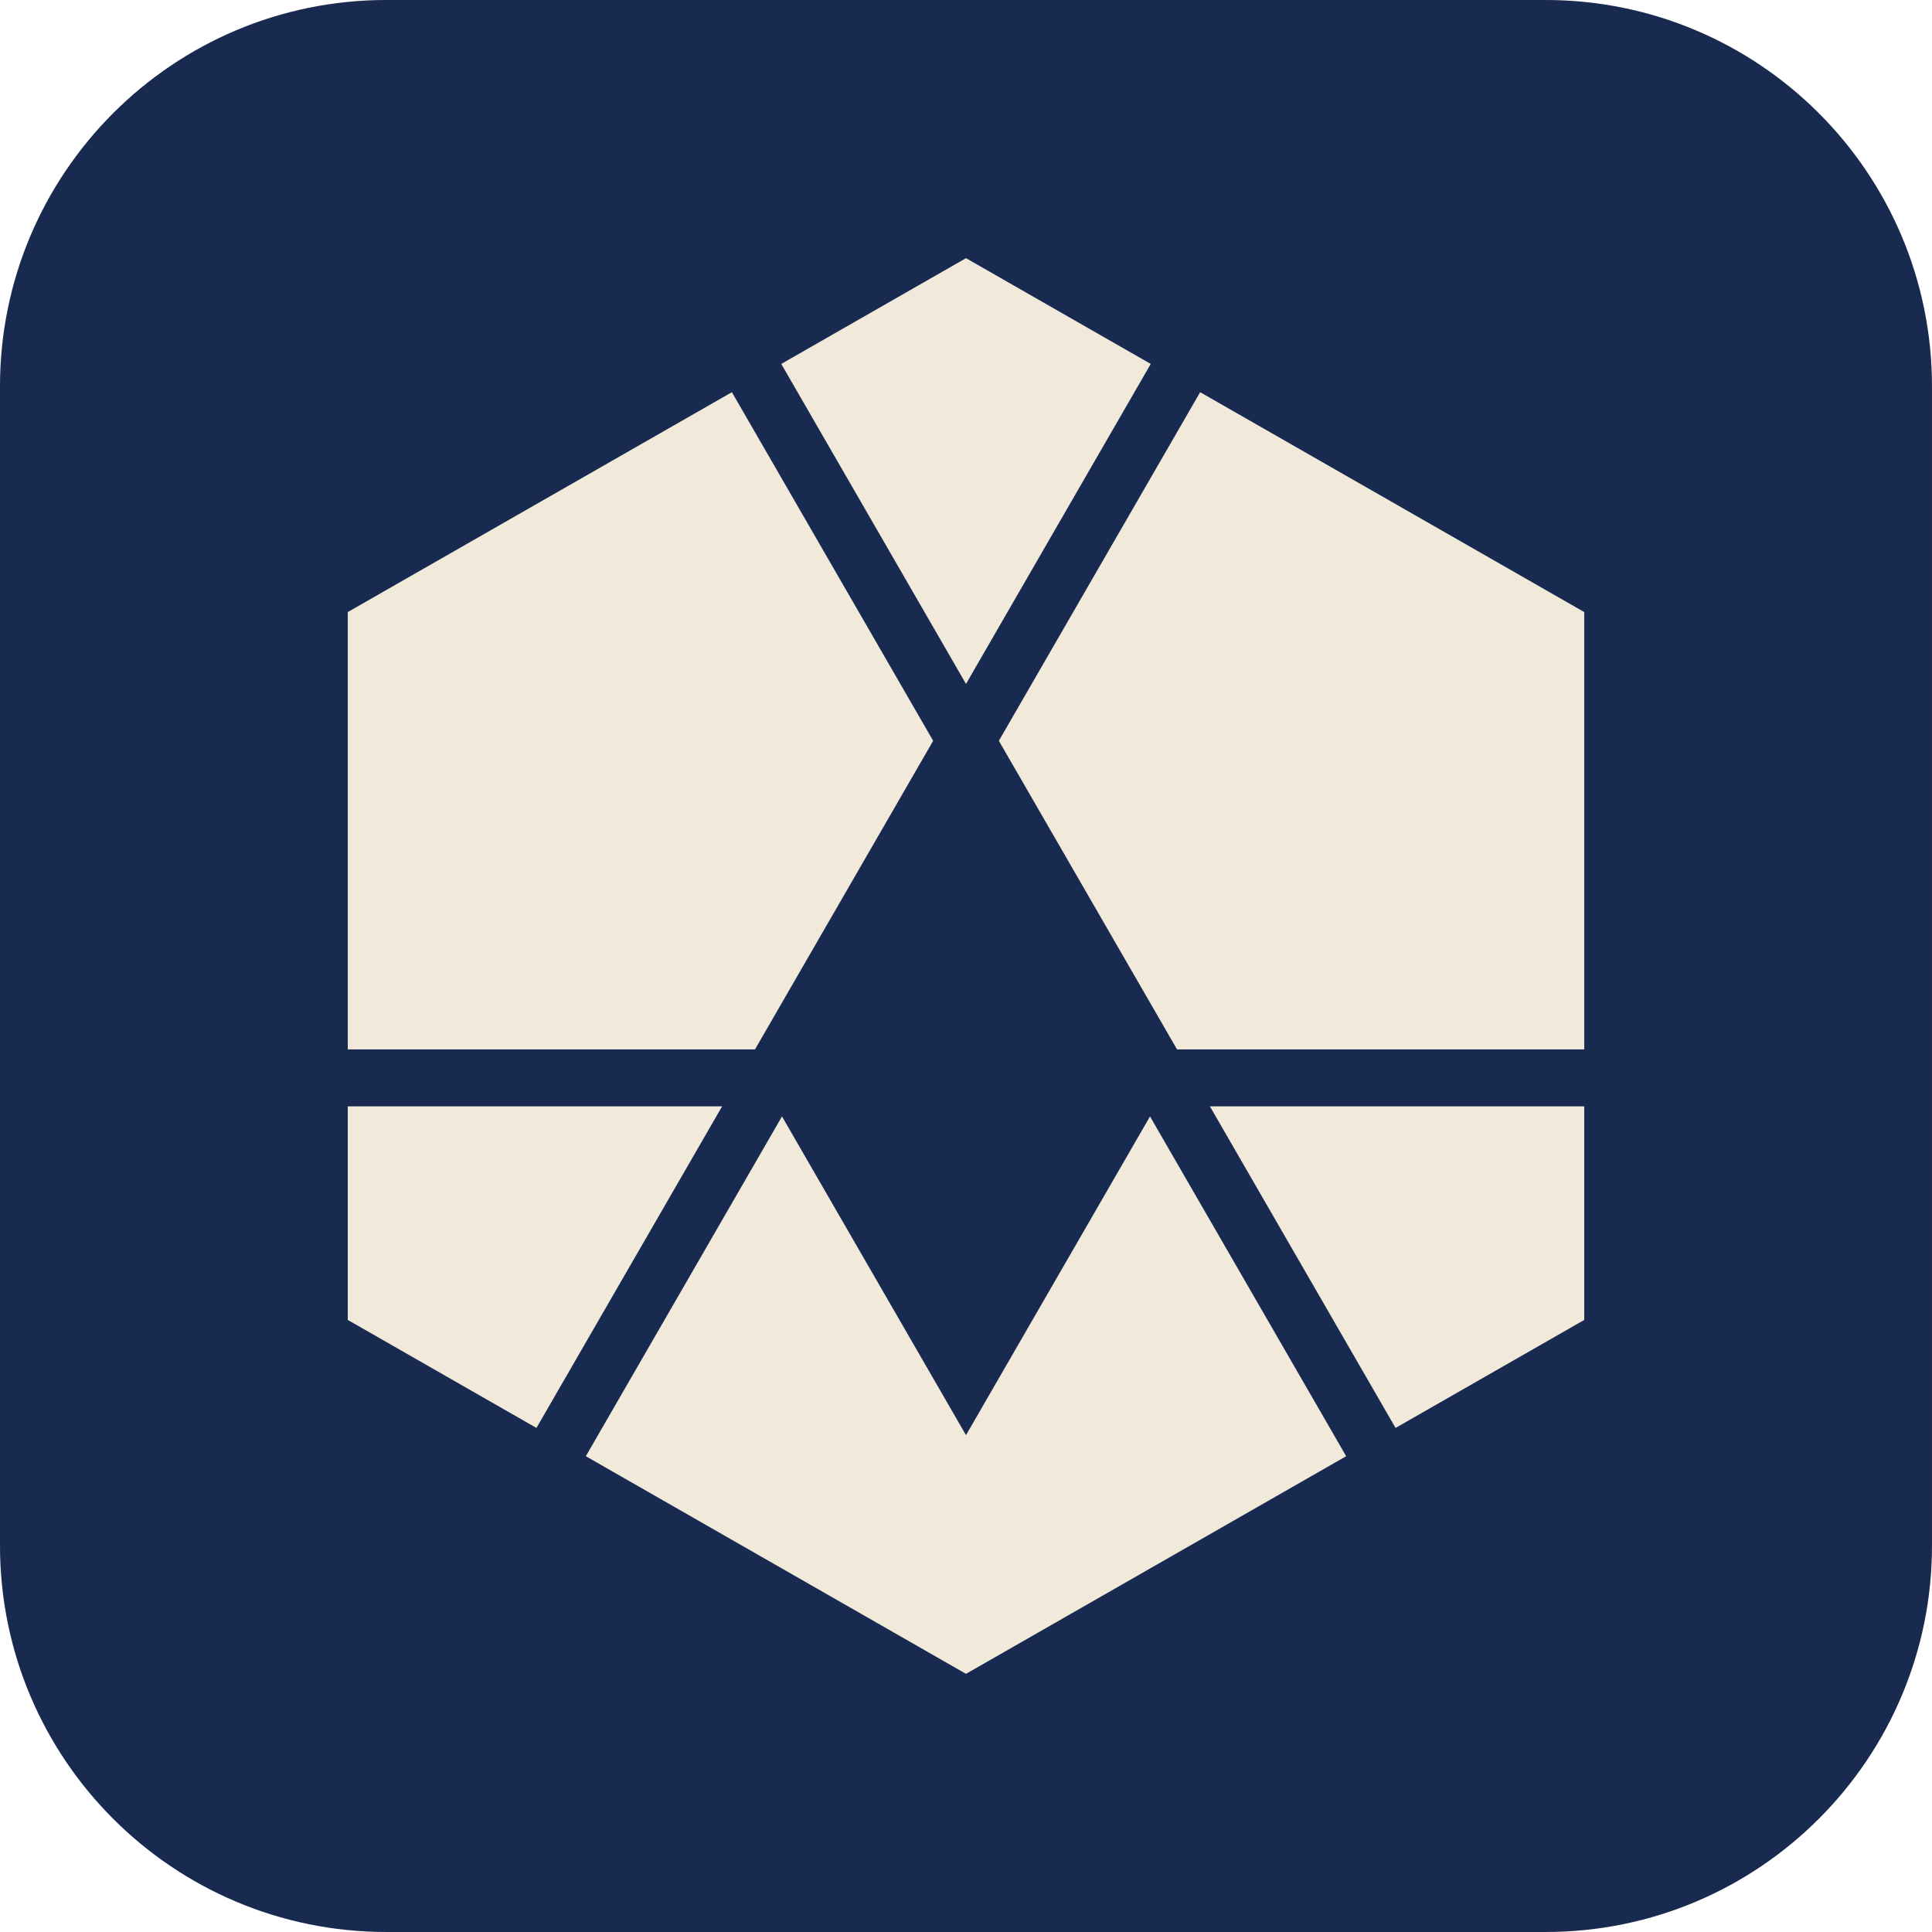 <?xml version="1.0" encoding="UTF-8"?><svg id="LOGO" xmlns="http://www.w3.org/2000/svg" viewBox="0 0 141.732 141.732"><defs><style>.cls-1{fill:#f1e9da;}.cls-1,.cls-2{stroke-width:0px;}.cls-2{fill:#192a51;}</style></defs><rect id="TLO" class="cls-1" x="0" y="0" width="141.732" height="141.732" rx="28.346" ry="28.346"/><path id="ORCHID" class="cls-2" d="M113.386,0H28.346C12.691,0,0,12.691,0,28.346v85.039c0,15.655,12.691,28.346,28.346,28.346h85.039c15.655,0,28.346-12.691,28.346-28.346V28.346c0-15.655-12.691-28.346-28.346-28.346ZM70.866,18.939l13.553,7.759-13.553,23.475-13.553-23.475,13.553-7.759ZM25.512,44.902l28.179-16.131,14.766,25.575-13.071,22.64h-29.873v-32.084ZM25.512,96.83v-15.67h27.464l-13.622,23.594-13.842-7.924ZM70.866,122.794l-27.89-15.966,14.391-24.926,13.499,23.381,13.499-23.381,14.391,24.926-27.89,15.966ZM116.221,96.83l-13.842,7.924-13.622-23.594h27.464v15.67ZM116.221,76.986h-29.873l-13.071-22.64,14.766-25.575,28.179,16.131v32.084Z"/></svg>